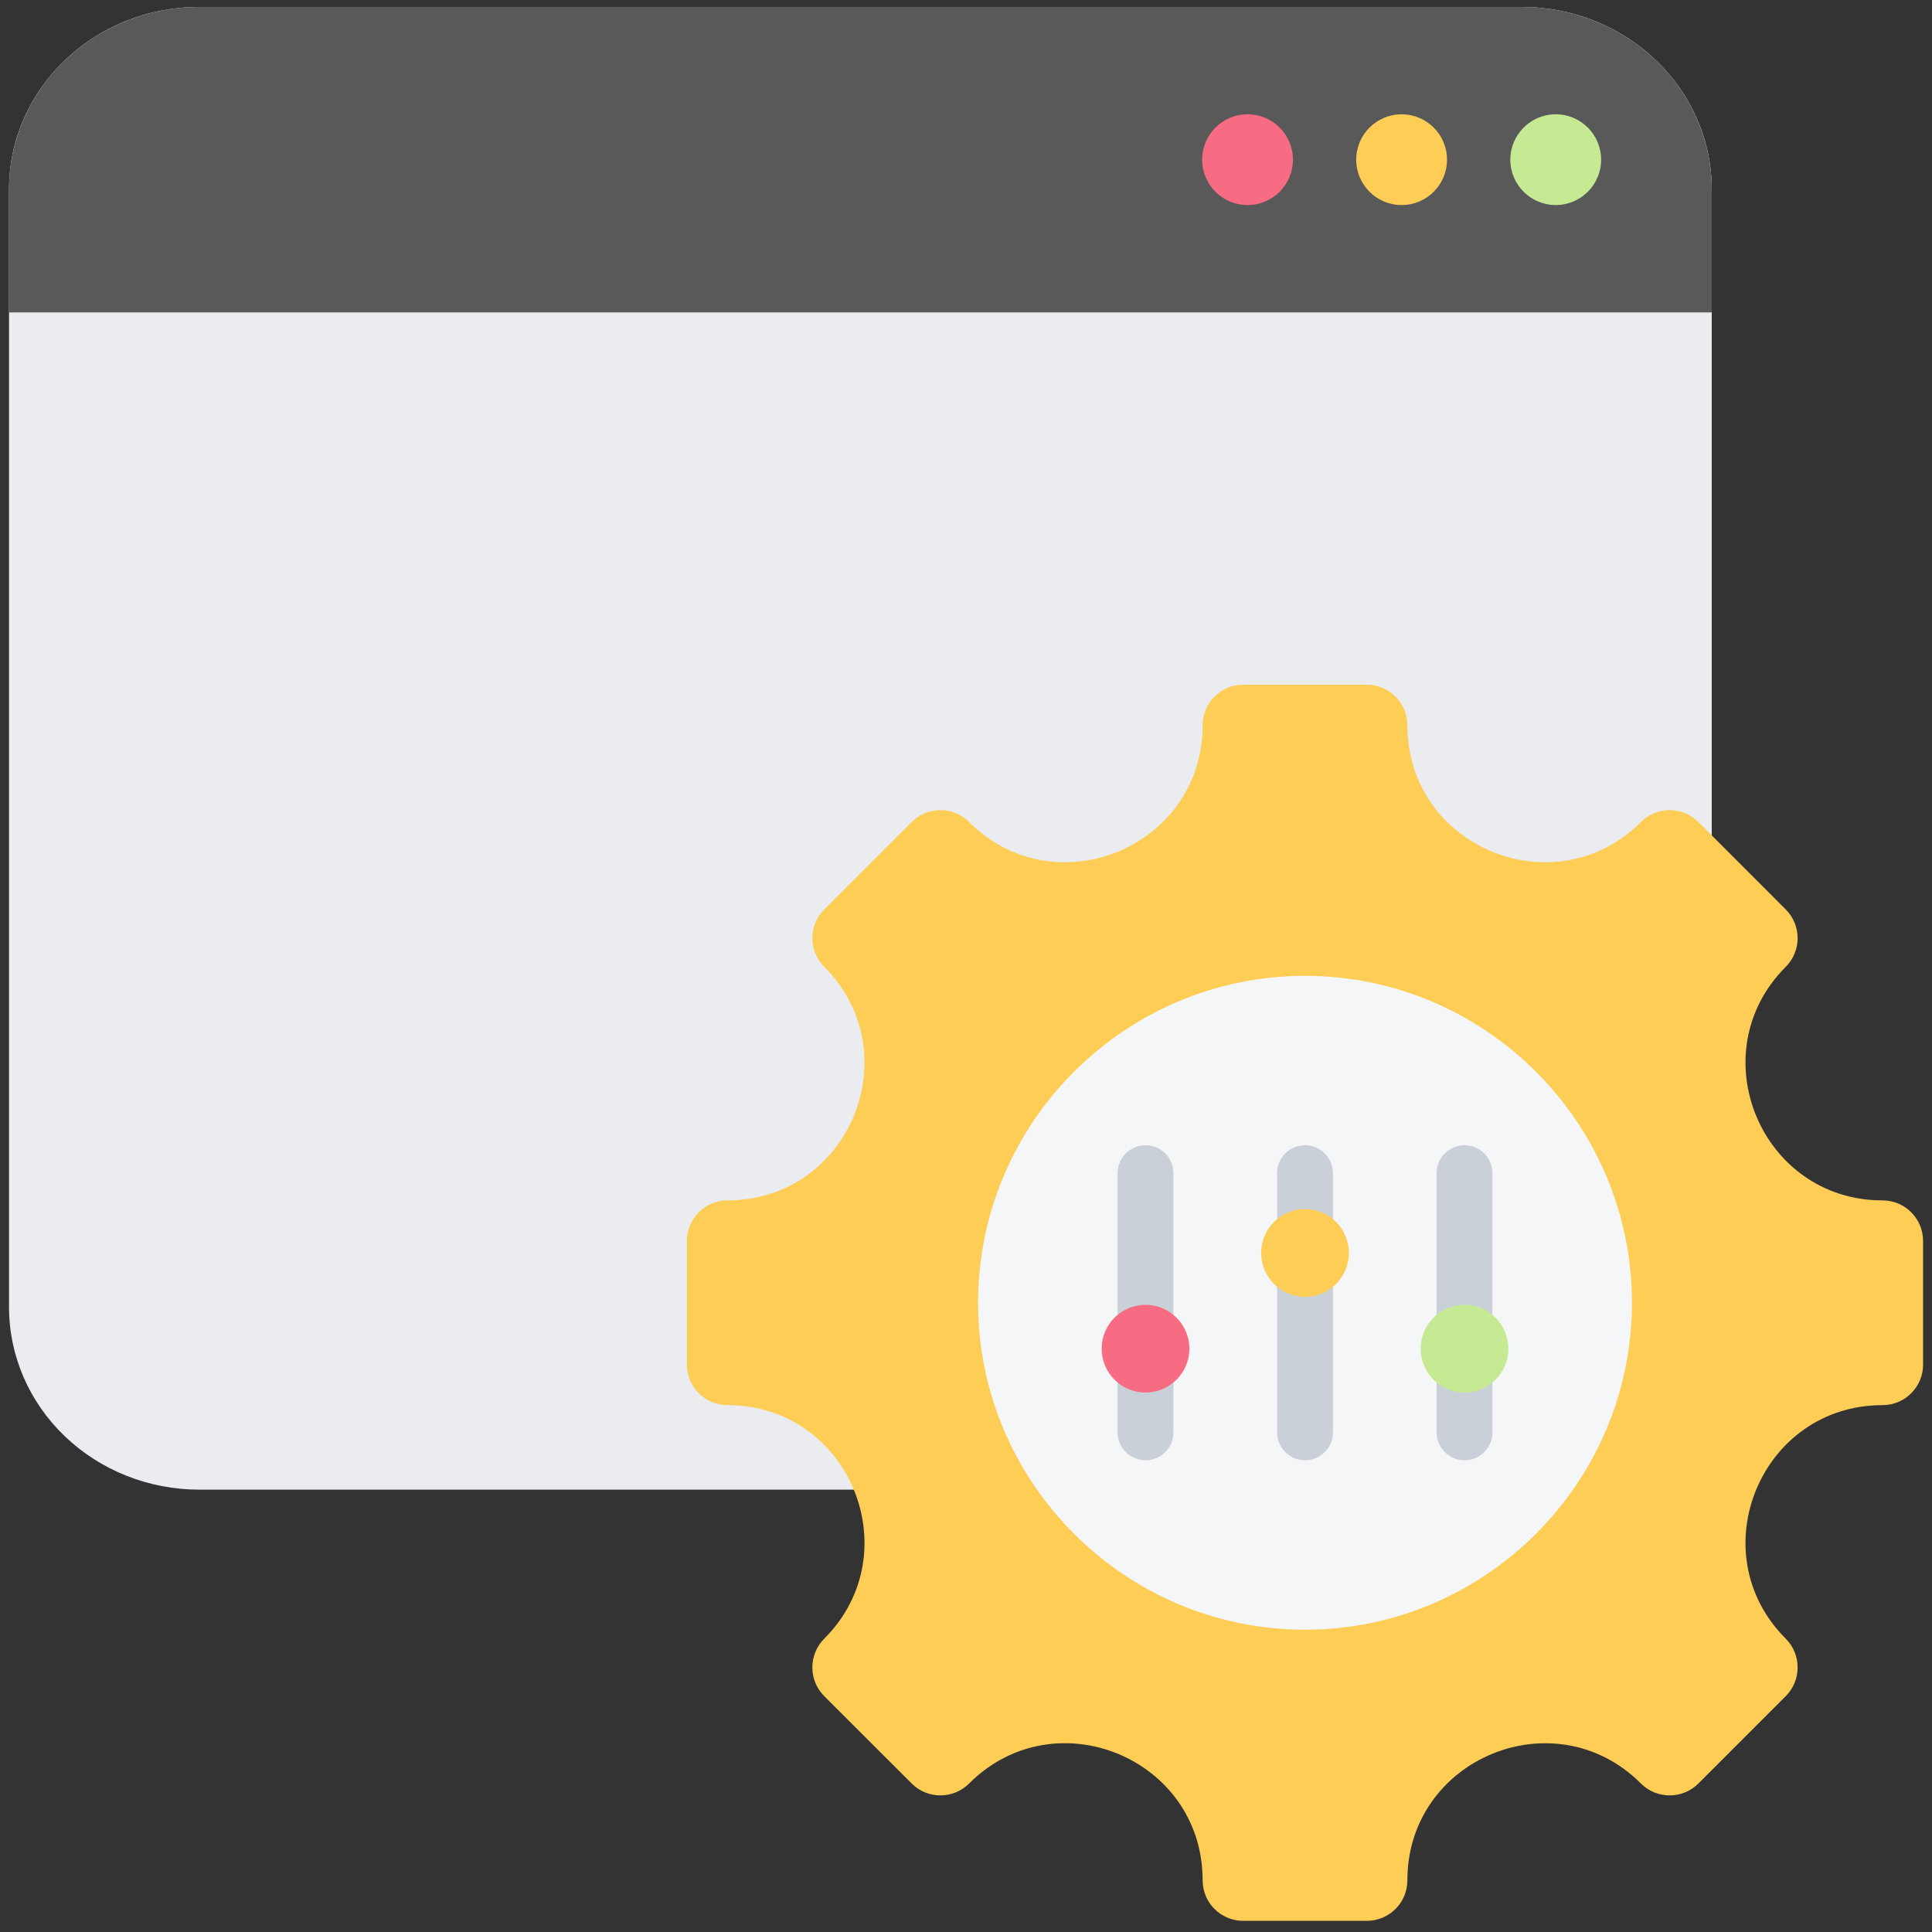 <svg width="76" height="76" viewBox="0 0 76 76" fill="none" xmlns="http://www.w3.org/2000/svg">
<rect x="0" y="0" width="76" height="76" fill="#333333" stroke="none"/>
<g id="Group">
<g id="Group_2">
<path id="Vector" fill-rule="evenodd" clip-rule="evenodd" d="M67.336 7.448C67.336 3.485 63.986 0.273 59.854 0.273H7.837C3.705 0.273 0.355 3.485 0.355 7.448V51.425C0.355 53.327 1.144 55.152 2.547 56.497C3.95 57.843 5.853 58.599 7.837 58.599H59.854C61.838 58.599 63.742 57.843 65.144 56.497C66.548 55.152 67.336 53.327 67.336 51.425V7.448Z" fill="#EAECEF"/>
<path id="Vector_2" fill-rule="evenodd" clip-rule="evenodd" d="M67.336 7.452C67.336 5.548 66.547 3.722 65.143 2.376C63.739 1.03 61.835 0.273 59.85 0.273C46.962 0.273 20.729 0.273 7.842 0.273C5.856 0.273 3.952 1.03 2.548 2.376C1.144 3.722 0.355 5.548 0.355 7.452V12.29H67.336V7.452Z" fill="#595959"/>
<path id="Vector_3" d="M49.075 8.066C50.062 8.066 50.861 7.267 50.861 6.281C50.861 5.295 50.062 4.496 49.075 4.496C48.089 4.496 47.289 5.295 47.289 6.281C47.289 7.267 48.089 8.066 49.075 8.066Z" fill="#F76C82"/>
<path id="Vector_4" d="M55.136 8.066C56.122 8.066 56.922 7.267 56.922 6.281C56.922 5.295 56.122 4.496 55.136 4.496C54.149 4.496 53.35 5.295 53.35 6.281C53.35 7.267 54.149 8.066 55.136 8.066Z" fill="#FDCD56"/>
<path id="Vector_5" d="M61.198 8.066C62.185 8.066 62.984 7.267 62.984 6.281C62.984 5.295 62.185 4.496 61.198 4.496C60.212 4.496 59.412 5.295 59.412 6.281C59.412 7.267 60.212 8.066 61.198 8.066Z" fill="#C6EA94"/>
</g>
<g id="Group_3">
<path id="Vector_6" fill-rule="evenodd" clip-rule="evenodd" d="M74.052 55.275C69.265 55.275 66.861 61.076 70.247 64.462C70.87 65.085 70.87 66.099 70.247 66.722L66.81 70.159C66.186 70.782 65.173 70.782 64.55 70.159C61.164 66.773 55.363 69.177 55.363 73.964C55.363 74.849 54.648 75.561 53.766 75.561H48.904C48.023 75.561 47.308 74.849 47.308 73.964C47.308 69.171 41.51 66.771 38.121 70.159C37.498 70.782 36.487 70.782 35.864 70.159L32.423 66.722C31.8 66.099 31.8 65.085 32.423 64.462C35.809 61.076 33.408 55.275 28.618 55.275C27.737 55.275 27.021 54.56 27.021 53.678V48.816C27.021 47.935 27.737 47.22 28.618 47.22C33.408 47.22 35.809 41.419 32.423 38.033C31.8 37.41 31.8 36.399 32.423 35.776L35.864 32.335C36.487 31.712 37.498 31.712 38.121 32.335C41.507 35.721 47.308 33.32 47.308 28.53C47.308 27.649 48.023 26.934 48.904 26.934H53.766C54.648 26.934 55.363 27.649 55.363 28.53C55.363 33.32 61.164 35.721 64.55 32.335C65.173 31.712 66.186 31.712 66.81 32.335L70.247 35.776C70.87 36.399 70.87 37.41 70.247 38.033C66.861 41.419 69.265 47.22 74.052 47.22C74.937 47.22 75.649 47.935 75.649 48.816V53.678C75.649 54.56 74.937 55.275 74.052 55.275Z" fill="#FDCD56"/>
<path id="Vector_7" fill-rule="evenodd" clip-rule="evenodd" d="M51.336 64.109C58.418 64.109 64.197 58.33 64.197 51.248C64.197 44.163 58.418 38.387 51.336 38.387C44.251 38.387 38.475 44.163 38.475 51.248C38.475 58.33 44.251 64.109 51.336 64.109Z" fill="#F4F6F8"/>
</g>
<g id="Group_4">
<g id="Group_5">
<path id="Vector_8" fill-rule="evenodd" clip-rule="evenodd" d="M50.238 46.149C50.238 45.543 50.73 45.051 51.336 45.051C51.942 45.051 52.434 45.543 52.434 46.149V56.345C52.434 56.951 51.942 57.443 51.336 57.443C50.73 57.443 50.238 56.951 50.238 56.345V46.149Z" fill="#CAD0D7"/>
<path id="Vector_9" fill-rule="evenodd" clip-rule="evenodd" d="M43.963 46.149C43.963 45.543 44.455 45.051 45.061 45.051C45.667 45.051 46.159 45.543 46.159 46.149V56.345C46.159 56.951 45.667 57.443 45.061 57.443C44.455 57.443 43.963 56.951 43.963 56.345V46.149Z" fill="#CAD0D7"/>
<path id="Vector_10" fill-rule="evenodd" clip-rule="evenodd" d="M56.512 46.149C56.512 45.543 57.004 45.051 57.61 45.051C58.216 45.051 58.708 45.543 58.708 46.149V56.345C58.708 56.951 58.216 57.443 57.61 57.443C57.004 57.443 56.512 56.951 56.512 56.345V46.149Z" fill="#CAD0D7"/>
</g>
<path id="Vector_11" d="M45.061 54.779C46.014 54.779 46.787 54.007 46.787 53.054C46.787 52.101 46.014 51.328 45.061 51.328C44.108 51.328 43.336 52.101 43.336 53.054C43.336 54.007 44.108 54.779 45.061 54.779Z" fill="#F76C82"/>
<path id="Vector_12" d="M51.337 51.014C52.29 51.014 53.062 50.241 53.062 49.288C53.062 48.335 52.29 47.562 51.337 47.562C50.384 47.562 49.611 48.335 49.611 49.288C49.611 50.241 50.384 51.014 51.337 51.014Z" fill="#FDCD56"/>
<path id="Vector_13" d="M57.61 54.779C58.563 54.779 59.336 54.007 59.336 53.054C59.336 52.101 58.563 51.328 57.61 51.328C56.657 51.328 55.885 52.101 55.885 53.054C55.885 54.007 56.657 54.779 57.61 54.779Z" fill="#C6EA94"/>
</g>
</g>
</svg>

